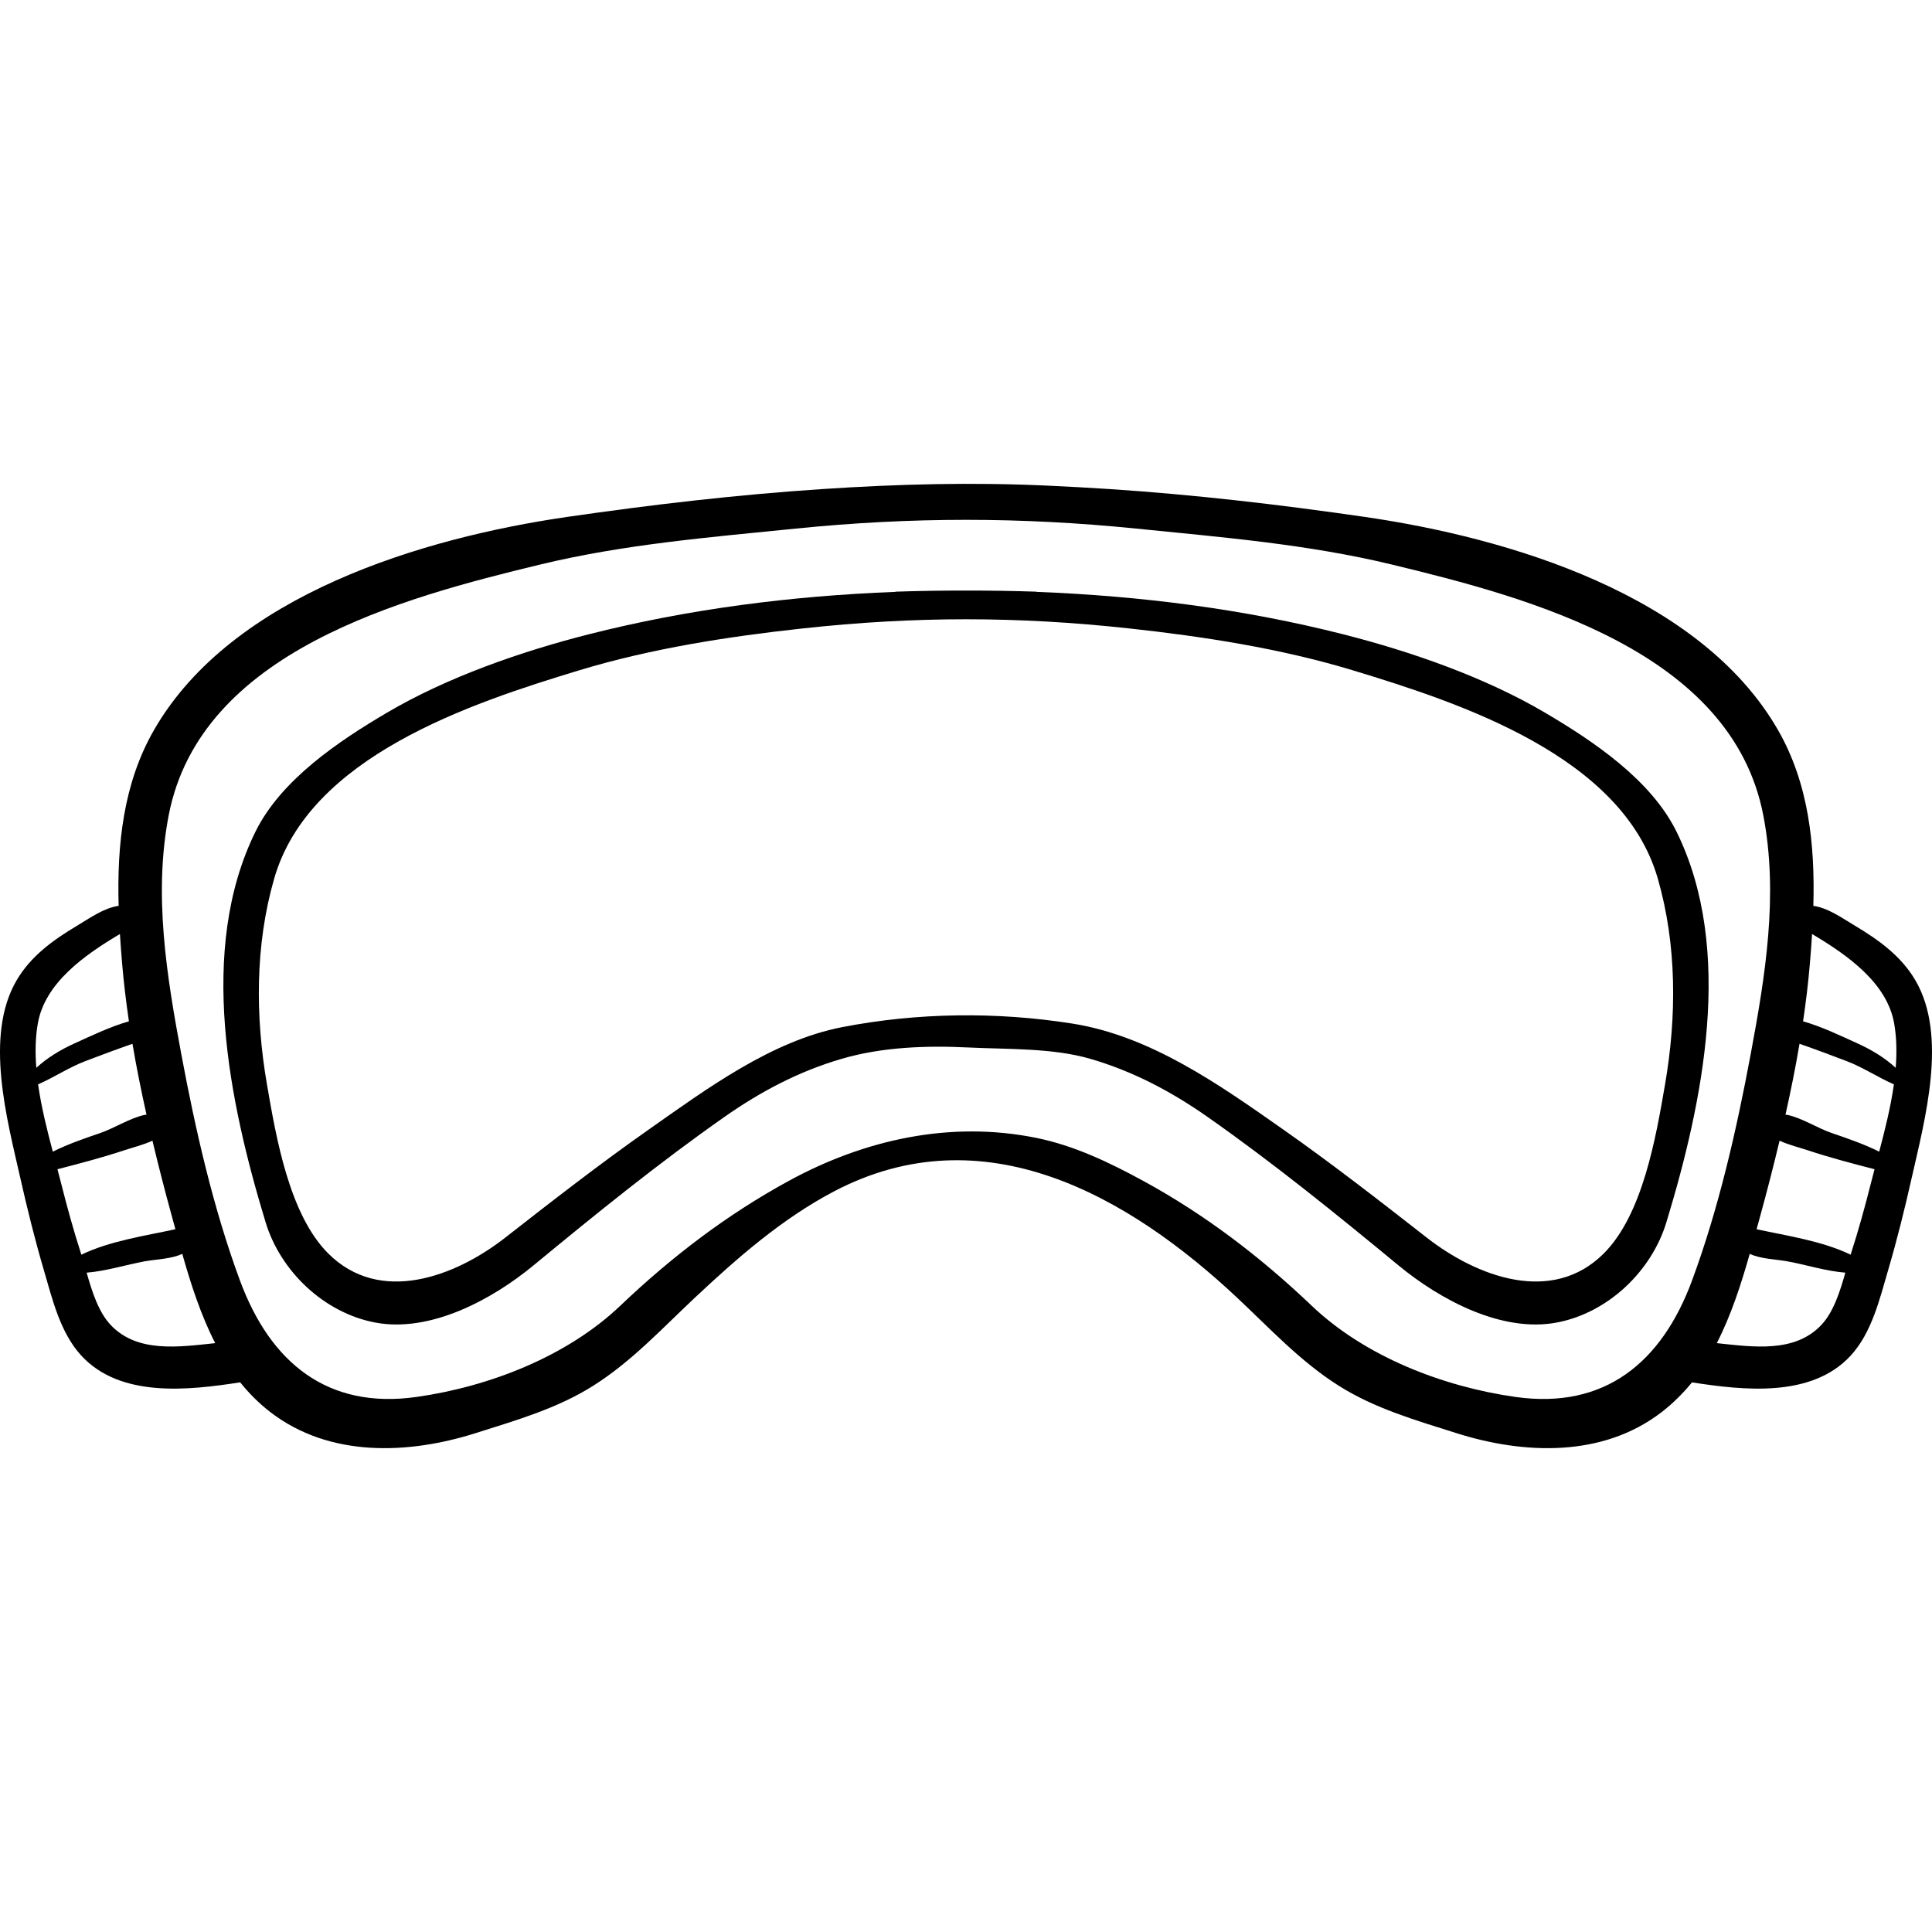 <?xml version="1.0" encoding="iso-8859-1"?>
<!-- Generator: Adobe Illustrator 19.0.0, SVG Export Plug-In . SVG Version: 6.00 Build 0)  -->
<svg version="1.1" id="Capa_1" xmlns="http://www.w3.org/2000/svg" xmlns:xlink="http://www.w3.org/1999/xlink" x="0px" y="0px"
	 viewBox="0 0 512 512" style="enable-background:new 0 0 512 512;" xml:space="preserve">
<g>
	<g>
		<path d="M507.641,259.871c-3.755-6.466-9.725-10.762-16.008-14.515c-3.758-2.245-7.14-4.721-11.076-5.298
			c0.449-16.135-1.199-32.404-9.398-46.645c-20.631-35.835-71.358-50.899-109.491-56.429c-22.471-3.258-44.861-5.872-67.564-7.376
			c-5.394-0.357-10.784-0.638-16.176-0.894c-20.2-0.958-39.882-0.439-60.032,0.894c-22.703,1.504-45.094,4.118-67.564,7.376
			c-38.134,5.531-88.86,20.594-109.491,56.429c-8.199,14.241-9.847,30.509-9.398,46.645c-3.936,0.576-7.318,3.053-11.076,5.298
			c-6.283,3.753-12.253,8.048-16.008,14.515C-4.21,274.625,1.9,296.712,5.4,312.255c1.844,8.191,3.849,16.257,6.215,24.322
			c2.248,7.664,4.316,16.536,9.886,22.624c10.393,11.358,28.567,9.227,42.151,7.134c2.337,2.913,4.995,5.589,8.058,7.94
			c15.619,11.992,36.45,11.197,54.402,5.499c10.726-3.406,21.556-6.501,31.138-12.559c10.128-6.403,18.158-15.106,26.836-23.251
			c11.268-10.577,23.171-21.007,36.933-28.233c39.663-20.826,78.025,1.133,106.896,28.233c8.678,8.145,16.708,16.849,26.836,23.251
			c9.581,6.058,20.411,9.154,31.137,12.559c17.952,5.698,38.783,6.493,54.402-5.499c3.063-2.352,5.721-5.028,8.108-7.927
			c13.534,2.08,31.709,4.21,42.101-7.147c5.57-6.088,7.637-14.96,9.886-22.624c2.366-8.064,4.371-16.13,6.215-24.322
			C510.1,296.712,516.209,274.625,507.641,259.871z M10.015,271.27c1.864-10.733,12.262-18.107,21.766-23.748
			c0.163,2.628,0.363,5.242,0.582,7.835c0.43,5.092,1.054,10.197,1.802,15.301c-4.994,1.429-9.948,3.818-14.652,5.961
			c-3.479,1.584-6.99,3.7-9.89,6.362C9.307,278.982,9.36,275.042,10.015,271.27z M10.097,287.363
			c4.245-1.852,8.159-4.493,12.516-6.157c4.125-1.575,8.318-3.136,12.496-4.59c1.052,6.285,2.334,12.548,3.717,18.782
			c-0.189,0.015-0.378,0.032-0.58,0.076c-3.903,0.86-7.871,3.489-11.731,4.809c-4.221,1.443-8.517,2.92-12.521,4.922
			C12.464,299.422,10.94,293.368,10.097,287.363z M21.561,332.506c-0.037-0.117-0.072-0.245-0.109-0.358
			c-1.999-6.198-3.682-12.317-5.273-18.622c-0.303-1.199-0.624-2.426-0.951-3.664c5.938-1.533,11.885-3.094,17.689-5.02
			c2.151-0.714,5.018-1.413,7.484-2.546c1.591,6.676,3.295,13.304,5.09,19.827c0.33,1.2,0.661,2.417,0.994,3.637
			C38.359,327.523,29.089,328.865,21.561,332.506z M29.358,351.16c-3.275-3.456-4.966-8.885-6.398-13.889
			c5.105-0.405,10.631-2.137,15.288-2.989c3.168-0.58,7.125-0.619,10.051-2.002c2.294,8.066,4.923,16.239,8.731,23.665
			C47.43,356.963,36.413,358.604,29.358,351.16z M448.385,339.409c-7.999,21.596-23.066,34.139-46.722,30.803
			c-19.25-2.713-39.893-10.699-54.047-24.181c-13.564-12.92-28.22-24.129-44.679-33.102c-8.908-4.857-18.305-9.351-28.312-11.379
			c-22.788-4.617-45.529,0.456-65.564,11.379c-16.459,8.973-31.114,20.181-44.678,33.102
			c-14.154,13.481-34.796,21.467-54.046,24.181c-23.656,3.335-38.723-9.207-46.723-30.803c-7.081-19.116-11.81-39.938-15.548-59.943
			c-3.883-20.78-7.422-42.343-3.36-63.4c8.393-43.508,61.972-57.647,98.534-66.478c22.159-5.352,44.942-7.216,67.582-9.499
			c30.758-3.102,59.638-3.099,90.355,0c22.64,2.283,45.424,4.147,67.582,9.499c36.562,8.83,90.141,22.97,98.534,66.478
			c4.062,21.057,0.523,42.62-3.36,63.4C460.195,299.471,455.466,320.292,448.385,339.409z M482.642,351.16
			c-7.055,7.443-18.072,5.802-27.673,4.786c3.808-7.426,6.437-15.599,8.731-23.665c2.927,1.382,6.883,1.421,10.051,2.002
			c4.658,0.852,10.183,2.583,15.288,2.989C487.608,342.275,485.917,347.705,482.642,351.16z M495.821,313.525
			c-1.591,6.305-3.275,12.424-5.273,18.622c-0.037,0.114-0.072,0.242-0.108,0.357c-7.528-3.64-16.798-4.983-24.924-6.746
			c0.333-1.22,0.664-2.437,0.995-3.637c1.795-6.524,3.499-13.151,5.09-19.827c2.466,1.133,5.333,1.833,7.484,2.546
			c5.804,1.926,11.751,3.487,17.689,5.02C496.445,311.099,496.124,312.326,495.821,313.525z M498.006,305.205
			c-4.004-2.001-8.3-3.478-12.521-4.922c-3.861-1.32-7.828-3.949-11.732-4.809c-0.202-0.044-0.392-0.061-0.58-0.076
			c1.383-6.233,2.665-12.497,3.717-18.782c4.179,1.454,8.372,3.015,12.496,4.59c4.358,1.664,8.271,4.305,12.516,6.157
			C501.06,293.368,499.535,299.422,498.006,305.205z M502.378,282.982c-2.9-2.663-6.41-4.779-9.89-6.362
			c-4.704-2.143-9.659-4.531-14.652-5.961c0.748-5.104,1.372-10.21,1.802-15.301c0.219-2.593,0.419-5.208,0.581-7.835
			c9.504,5.641,19.902,13.016,21.766,23.748C502.64,275.042,502.693,278.982,502.378,282.982z"/>
	</g>
</g>
<g>
	<g>
		<path d="M444.282,220.374c-6.776-13.735-22.023-23.96-34.824-31.502c-15.97-9.409-35.534-16.212-53.451-20.767
			c-26.52-6.742-53.821-10.184-81.182-11.248c-0.092-0.015-0.164-0.055-0.265-0.059c-6.176-0.207-12.366-0.301-18.561-0.296
			c-6.195-0.005-12.386,0.089-18.562,0.296c-0.101,0.004-0.173,0.044-0.265,0.059c-27.36,1.064-54.661,4.506-81.181,11.248
			c-17.917,4.555-37.481,11.358-53.451,20.767c-12.8,7.542-28.047,17.768-34.825,31.503c-15.489,31.391-6.939,71.909,2.673,103.542
			c3.952,13.006,15.476,23.982,28.988,26.56c14.699,2.805,31.08-6.123,41.955-15.092c16.466-13.581,33.179-27.144,50.67-39.402
			c9.599-6.728,19.687-12.058,30.976-15.365c10.807-3.164,22.453-3.567,33.633-3.027c10.419,0.505,22.412,0.099,32.412,3.028
			c11.287,3.306,21.375,8.636,30.974,15.363c17.491,12.258,34.203,25.82,50.67,39.402c10.875,8.97,27.256,17.897,41.955,15.092
			c13.512-2.578,25.036-13.554,28.988-26.56C451.221,292.283,459.771,251.765,444.282,220.374z M441.246,287.427
			c-2.413,13.992-5.9,34.443-16.239,44.763c-13.683,13.658-33.568,6.209-46.923-4.223c-12.523-9.783-25.082-19.556-38.093-28.689
			c-16.797-11.791-35.057-24.743-55.809-28.02c-20.065-3.17-40.993-2.935-60.968,0.938c-18.782,3.641-35.892,16.334-51.206,27.083
			c-13.011,9.133-25.57,18.906-38.093,28.689c-13.355,10.432-33.239,17.881-46.923,4.223c-10.339-10.32-13.825-30.771-16.239-44.763
			c-3.117-18.07-3.167-36.95,1.912-54.606c9.305-32.351,52.002-46.44,80.82-55.181c19.096-5.791,39.534-8.959,59.326-11.108
			c29.731-3.229,56.709-3.222,86.375,0c19.792,2.149,40.23,5.318,59.326,11.108c28.818,8.741,71.516,22.831,80.82,55.181
			C444.412,250.477,444.362,269.357,441.246,287.427z"/>
	</g>
</g>
<g>
</g>
<g>
</g>
<g>
</g>
<g>
</g>
<g>
</g>
<g>
</g>
<g>
</g>
<g>
</g>
<g>
</g>
<g>
</g>
<g>
</g>
<g>
</g>
<g>
</g>
<g>
</g>
<g>
</g>
</svg>

